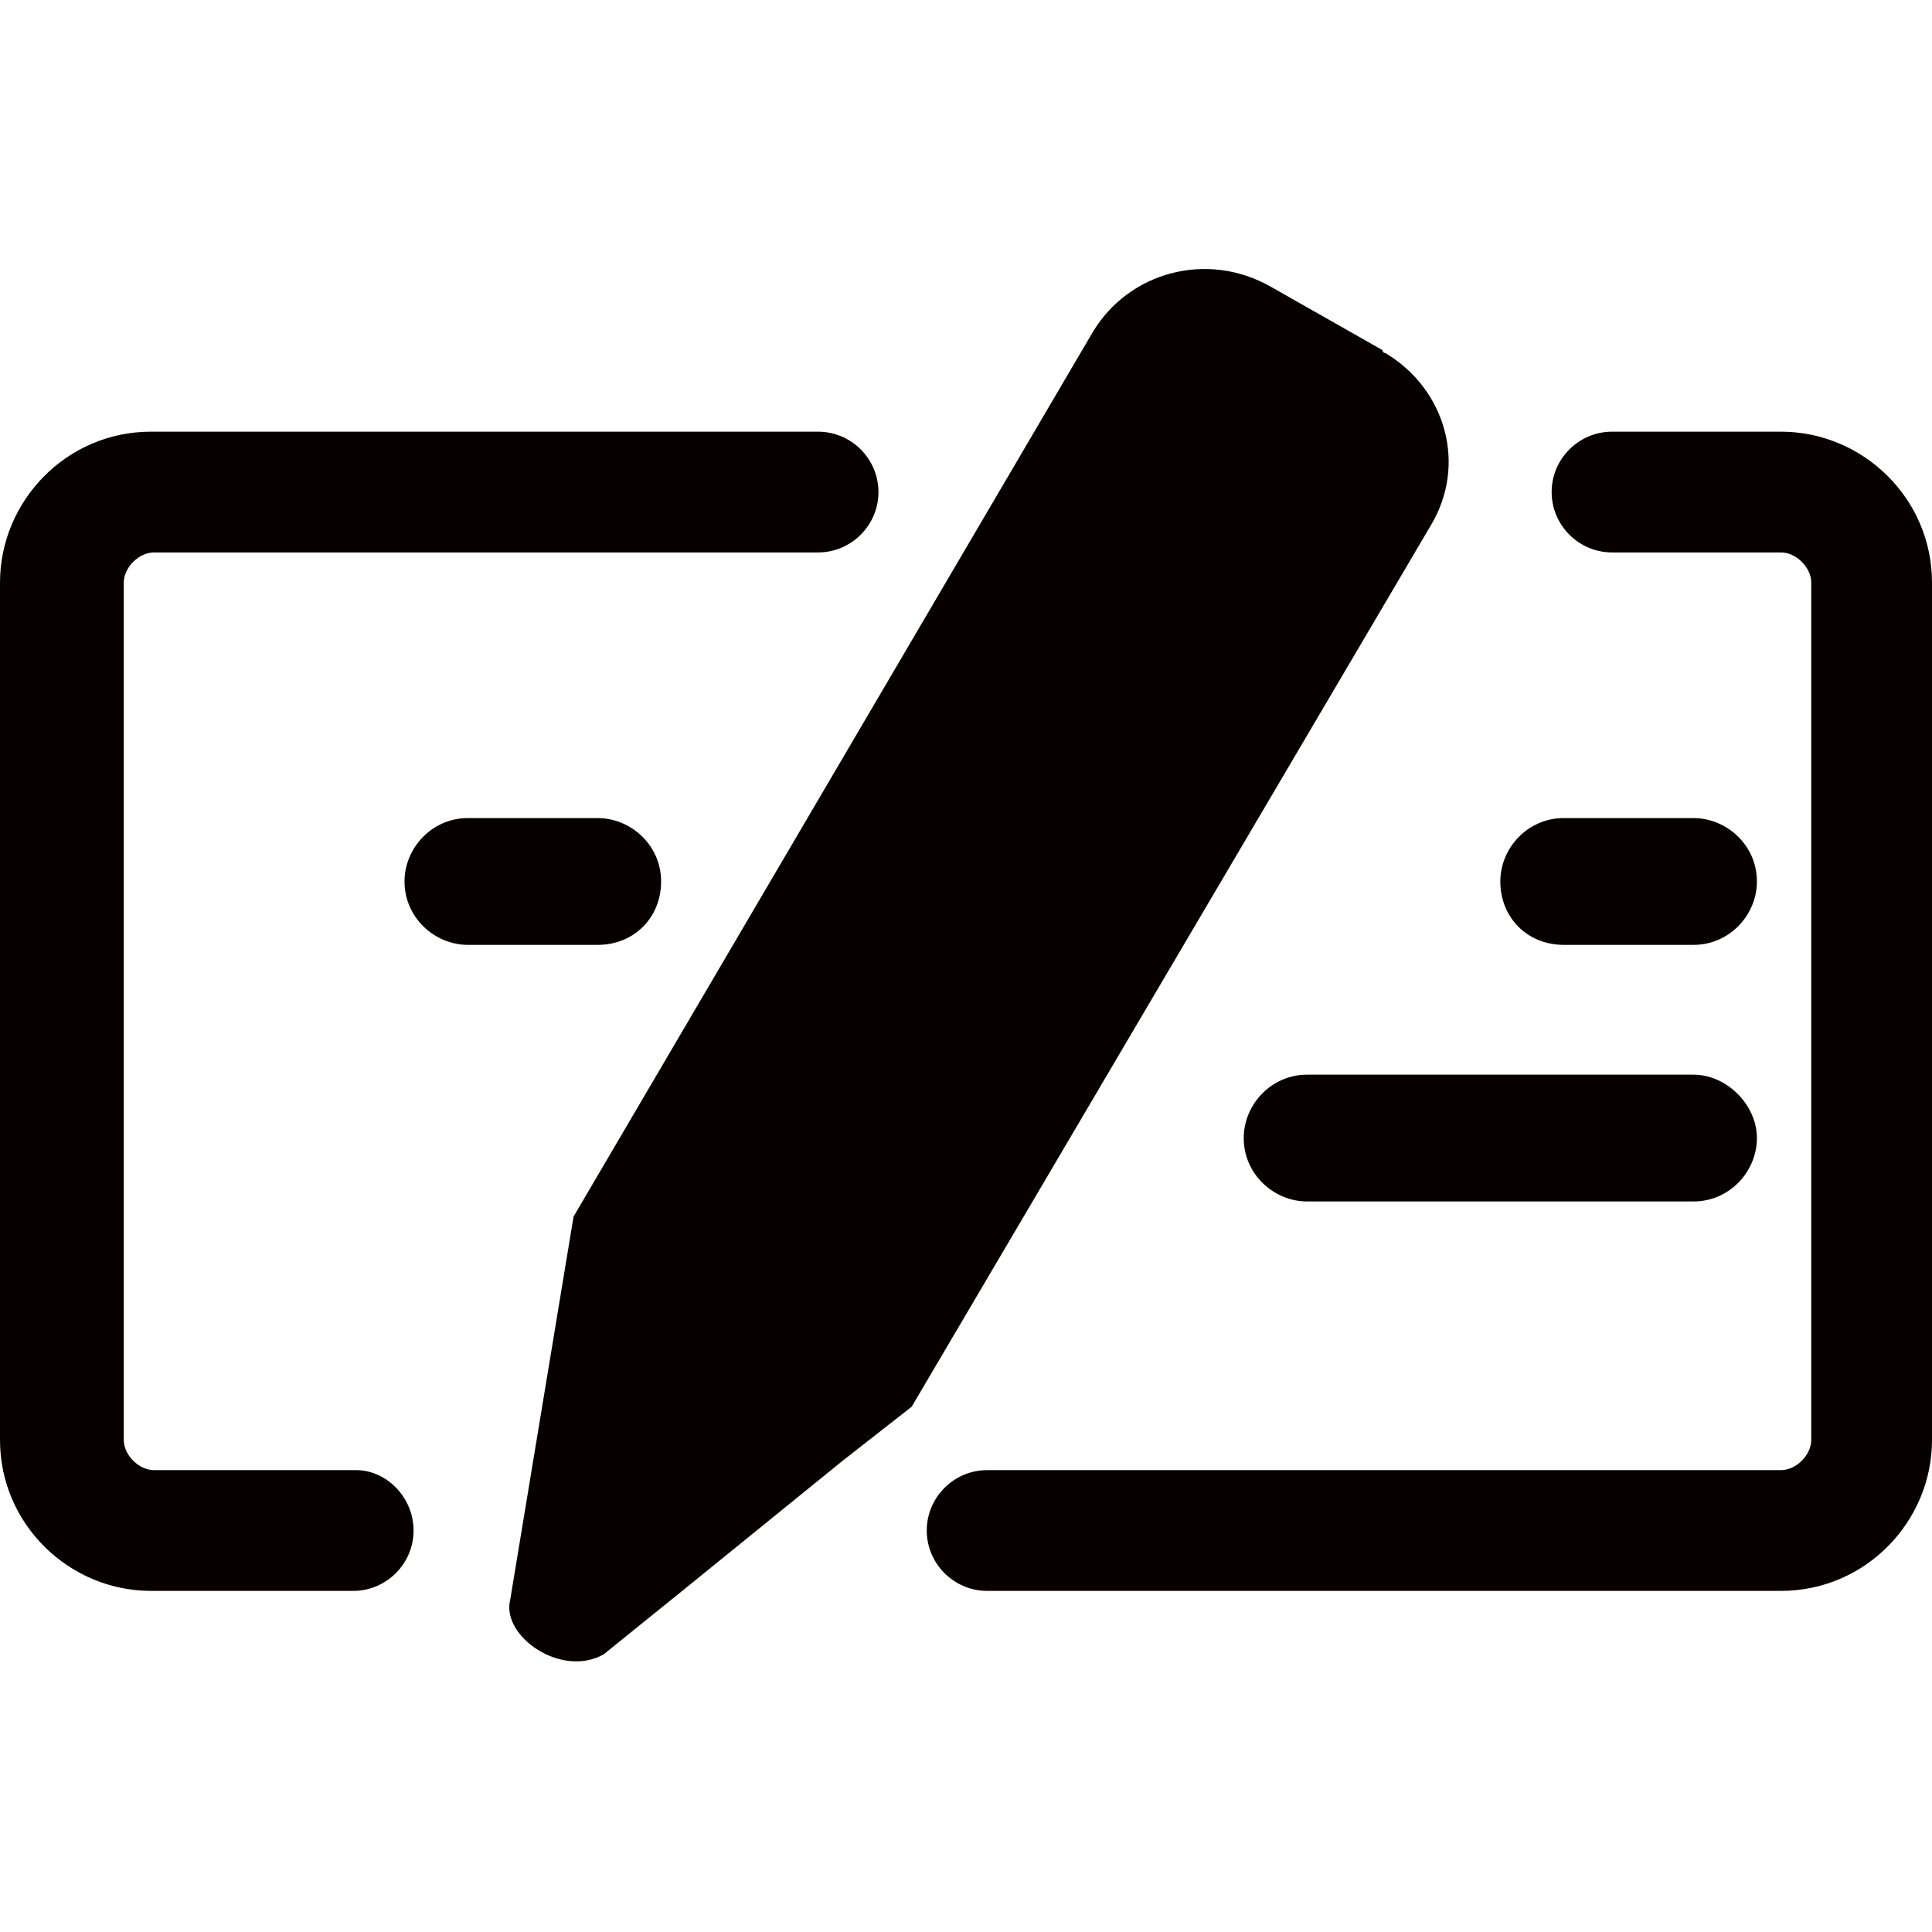 <?xml version="1.0" encoding="utf-8"?>
<!-- Generator: Adobe Illustrator 19.0.0, SVG Export Plug-In . SVG Version: 6.00 Build 0)  -->
<svg version="1.1" id="图层_1" xmlns="http://www.w3.org/2000/svg" xmlns:xlink="http://www.w3.org/1999/xlink" x="0px" y="0px"
	 viewBox="0 0 64 64" style="enable-background:new 0 0 64 64;" xml:space="preserve">
<style type="text/css">
	.st0{fill:#070001;}
</style>
<g id="XMLID_1400_">
	<path id="XMLID_1435_" class="st0" d="M51.8,31.3h4.3c1.2,0,2.1-1,2.1-2.1c0-1.2-1-2.1-2.1-2.1h-4.3c-1.2,0-2.1,1-2.1,2.1
		C49.7,30.4,50.6,31.3,51.8,31.3z"/>
	<path id="XMLID_1429_" class="st0" d="M56.1,35.6H43.3c-1.2,0-2.1,1-2.1,2.1c0,1.2,1,2.1,2.1,2.1h12.8c1.2,0,2.1-1,2.1-2.1
		C58.2,36.6,57.2,35.6,56.1,35.6z"/>
	<path id="XMLID_1427_" class="st0" d="M21.9,29.2c0-1.2-1-2.1-2.1-2.1h-4.3c-1.2,0-2.1,1-2.1,2.1c0,1.2,1,2.1,2.1,2.1h4.3
		C21,31.3,21.9,30.4,21.9,29.2z"/>
	<path id="XMLID_1419_" class="st0" d="M11.8,48.7L11.8,48.7L11.8,48.7C11.7,48.7,11.7,48.7,11.8,48.7L11.8,48.7H5.1
		c-0.5,0-1-0.5-1-1V19.3c0-0.5,0.5-1,1-1h22l0,0c1.1,0,2-0.9,2-2s-0.9-2-2-2H5c-2.8,0-5,2.3-5,5v28.4c0,2.8,2.3,5,5,5h6.7l0,0
		c1.1,0,2-0.9,2-2S12.8,48.7,11.8,48.7z"/>
	<path id="XMLID_1418_" class="st0" d="M59,14.3h-5.6c-1.1,0-2,0.9-2,2s0.9,2,2,2l0,0H59c0.5,0,1,0.5,1,1v28.4c0,0.5-0.5,1-1,1H32.7
		l0,0c-1.1,0-2,0.9-2,2s0.9,2,2,2H59c2.8,0,5-2.3,5-5V19.3C64,16.5,61.7,14.3,59,14.3z"/>
	<path id="XMLID_1401_" class="st0" d="M47.4,17.4c1.2-2,0.5-4.5-1.5-5.7c0,0-0.1,0-0.1-0.1l-3.7-2.1C40,8.3,37.4,9,36.2,11L19,40.3
		l0,0L16.9,53c-0.3,1.2,1.7,2.6,3.1,1.8l2.6-2.1l5.3-4.3l2.3-1.8l0,0l0,0L47.4,17.4z"/>
</g>
</svg>
